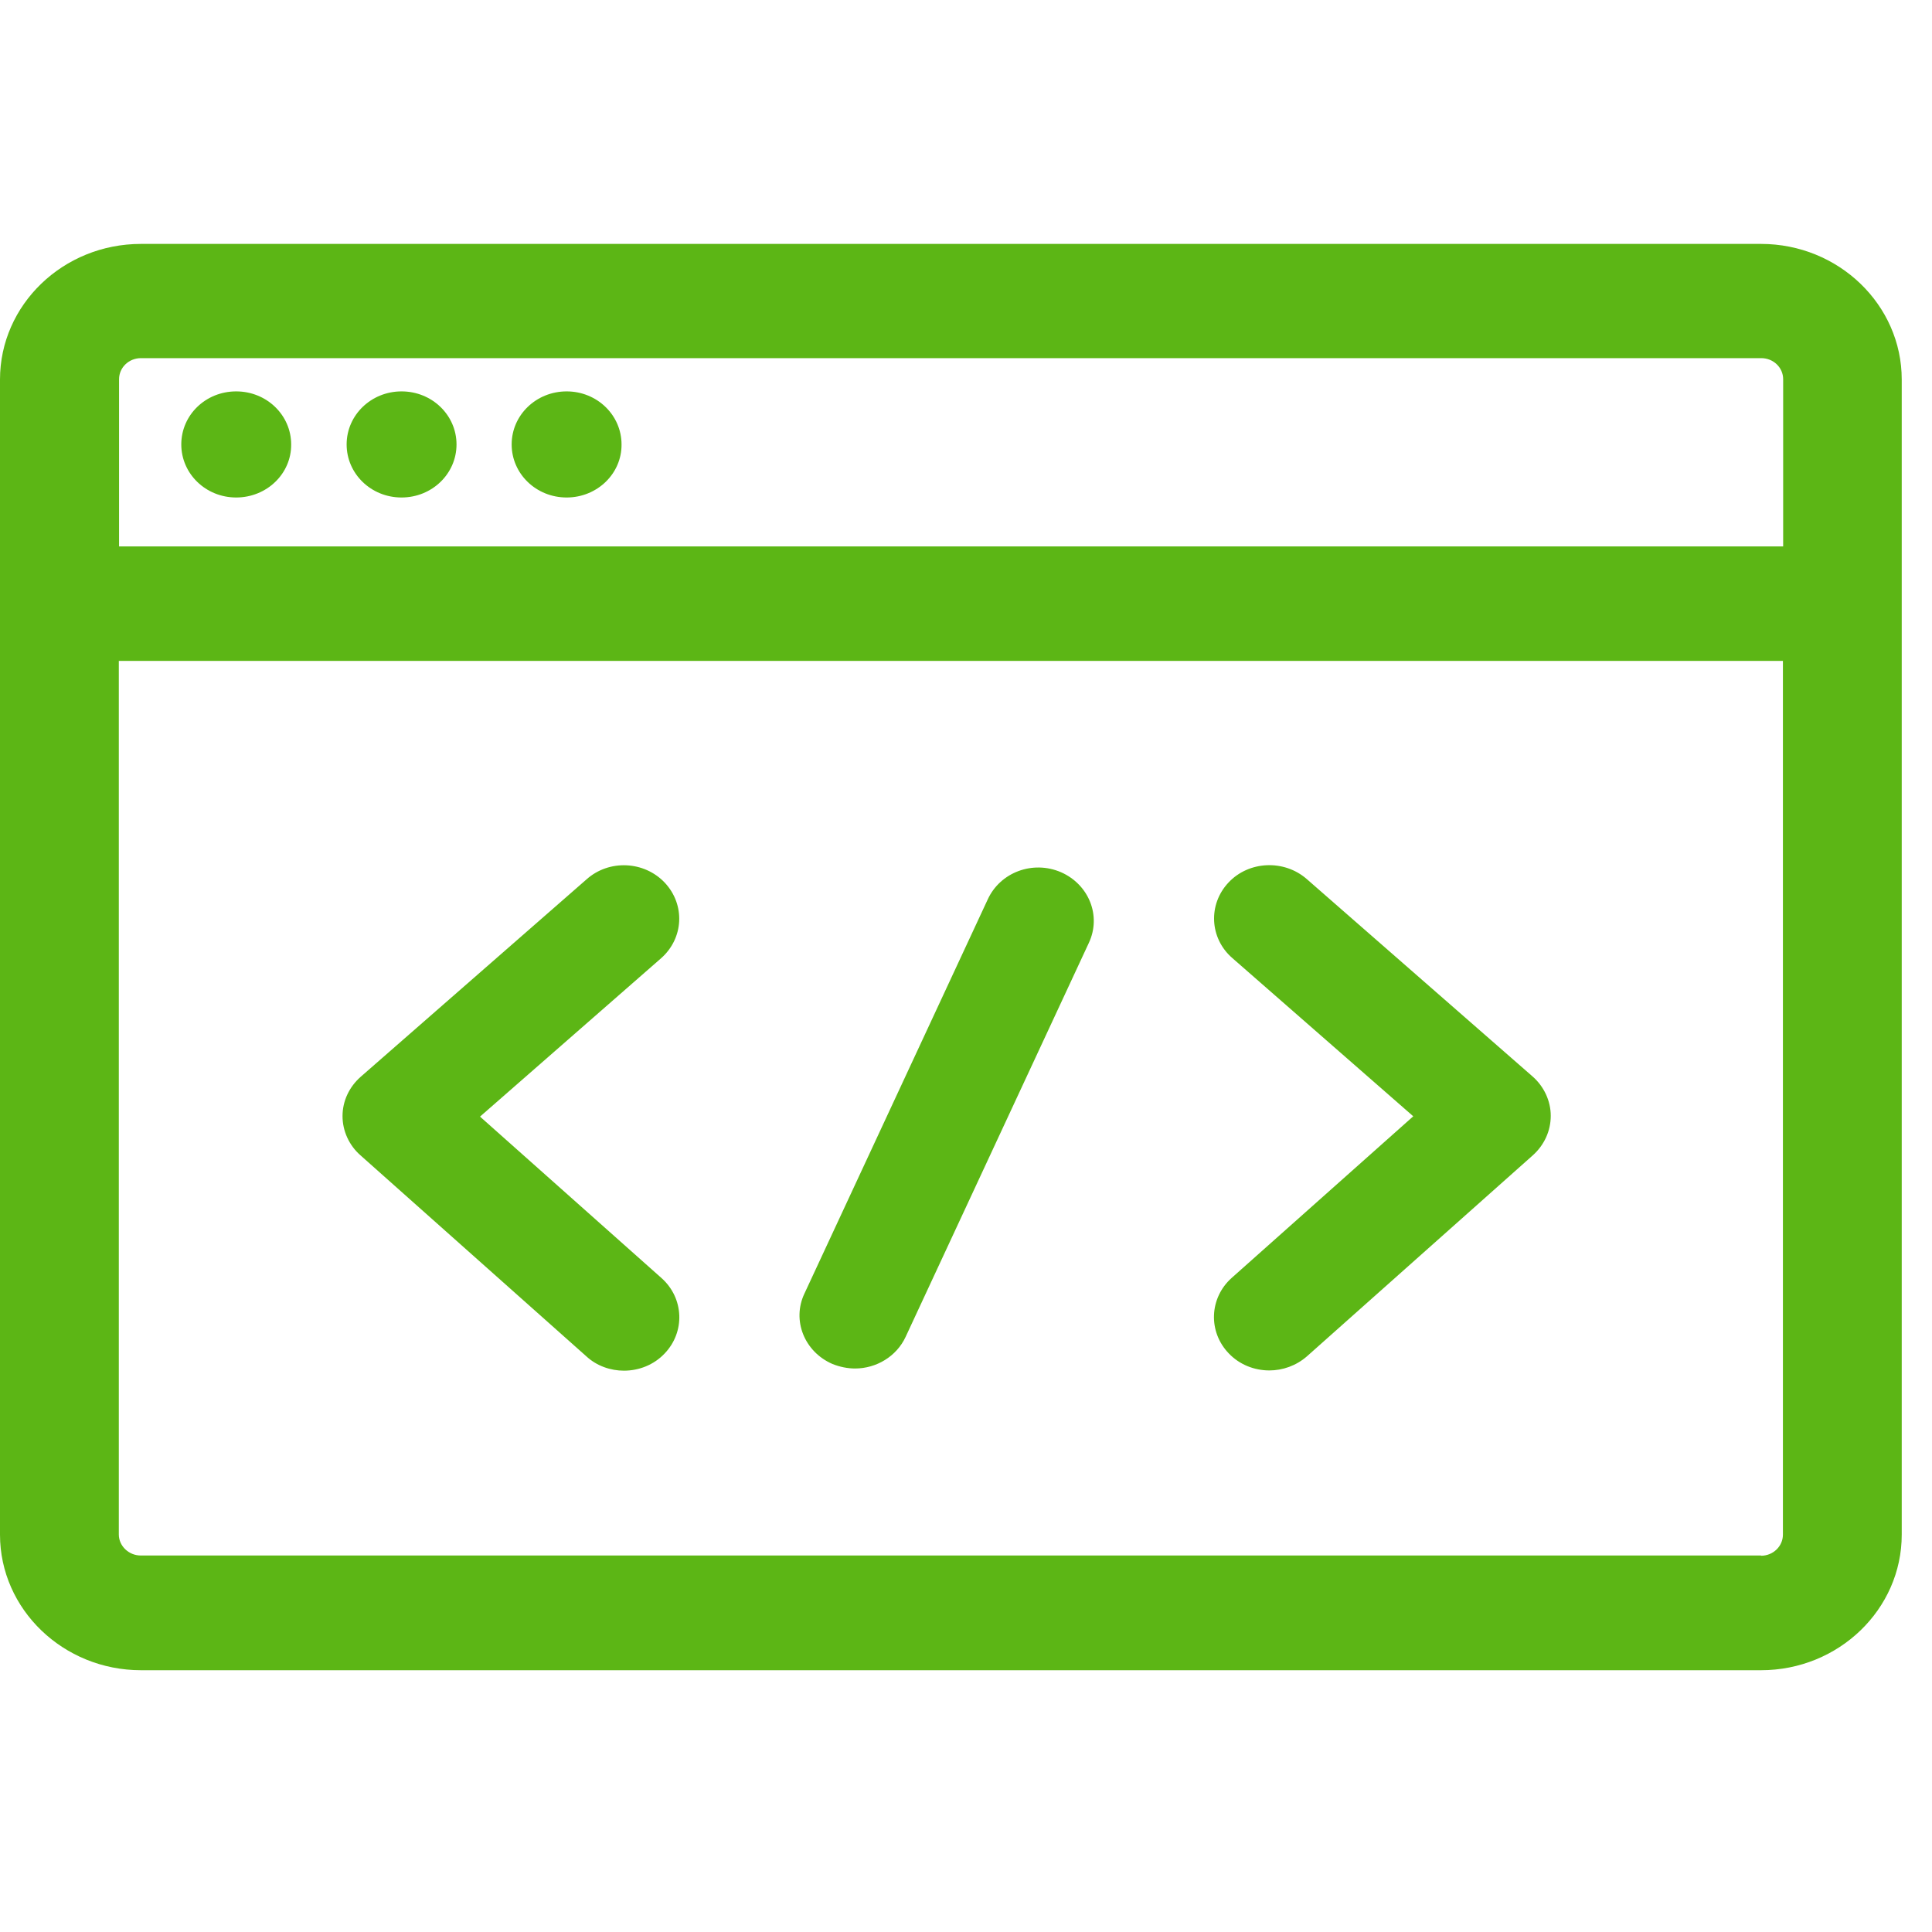 <?xml version="1.0" encoding="UTF-8"?>
<svg width="24px" height="24px" viewBox="0 0 24 24" version="1.1" xmlns="http://www.w3.org/2000/svg" xmlns:xlink="http://www.w3.org/1999/xlink">
    <title>2. Regular/Codigo_2Regular</title>
    <g id="Symbols" stroke="none" stroke-width="1" fill="none" fill-rule="evenodd">
        <g id="2.-Regular/Codigo_2Regular" fill="#5CB615" fill-rule="nonzero">
            <path d="M21.876,19.326 C22.027,19.326 22.148,19.208 22.148,19.064 L22.148,8.21 L1.476,8.21 L1.476,19.061 C1.476,19.205 1.6,19.323 1.748,19.323 L21.876,19.323 L21.876,19.326 Z M1.751,4.449 C1.6,4.449 1.479,4.566 1.479,4.711 L1.479,6.788 L22.151,6.788 L22.151,4.711 C22.151,4.566 22.03,4.449 21.879,4.449 L1.751,4.449 L1.751,4.449 Z M21.876,3.03 C22.84,3.03 23.624,3.787 23.624,4.714 L23.624,19.064 C23.624,19.992 22.84,20.748 21.876,20.748 L1.751,20.748 C0.787,20.748 0,19.992 0,19.064 L0,4.714 C0,3.787 0.783,3.03 1.751,3.03 L21.876,3.03 Z M4.988,6.18 C4.608,6.18 4.306,5.884 4.306,5.521 C4.306,5.155 4.612,4.862 4.988,4.862 C5.368,4.862 5.671,5.158 5.671,5.521 C5.671,5.884 5.368,6.18 4.988,6.18 Z M7.039,6.18 C6.659,6.18 6.356,5.884 6.356,5.521 C6.356,5.155 6.662,4.862 7.039,4.862 C7.418,4.862 7.721,5.158 7.721,5.521 C7.724,5.884 7.418,6.18 7.039,6.18 Z M2.934,6.18 C2.555,6.18 2.252,5.884 2.252,5.521 C2.252,5.155 2.555,4.862 2.934,4.862 C3.314,4.862 3.617,5.158 3.617,5.521 C3.62,5.884 3.314,6.18 2.934,6.18 L2.934,6.18 Z M8.259,10.966 C8.514,11.239 8.494,11.655 8.212,11.904 L5.963,13.871 L8.218,15.877 C8.497,16.126 8.514,16.546 8.255,16.815 C8.121,16.956 7.936,17.027 7.751,17.027 C7.587,17.027 7.415,16.97 7.284,16.849 L4.477,14.351 C4.336,14.227 4.255,14.049 4.255,13.864 C4.255,13.676 4.339,13.501 4.481,13.376 L7.287,10.923 C7.566,10.674 8.003,10.694 8.259,10.966 L8.259,10.966 Z M16.232,10.919 L19.039,13.373 C19.18,13.497 19.264,13.676 19.264,13.861 C19.264,14.049 19.183,14.224 19.042,14.351 L16.235,16.849 C16.101,16.966 15.933,17.024 15.768,17.024 C15.583,17.024 15.398,16.953 15.264,16.812 C15.005,16.543 15.022,16.123 15.301,15.874 L17.556,13.867 L15.308,11.901 C15.025,11.655 15.005,11.235 15.261,10.963 C15.513,10.694 15.95,10.674 16.232,10.919 L16.232,10.919 Z M13.18,10.835 C13.526,10.987 13.684,11.376 13.526,11.713 L11.25,16.607 C11.136,16.852 10.884,17 10.622,17 C10.528,17 10.43,16.98 10.339,16.943 C9.993,16.792 9.835,16.402 9.993,16.069 L12.269,11.175 C12.424,10.835 12.83,10.684 13.18,10.835 L13.18,10.835 Z" id="Codigo_2Regular"></path>
        </g>
    </g>
</svg>
